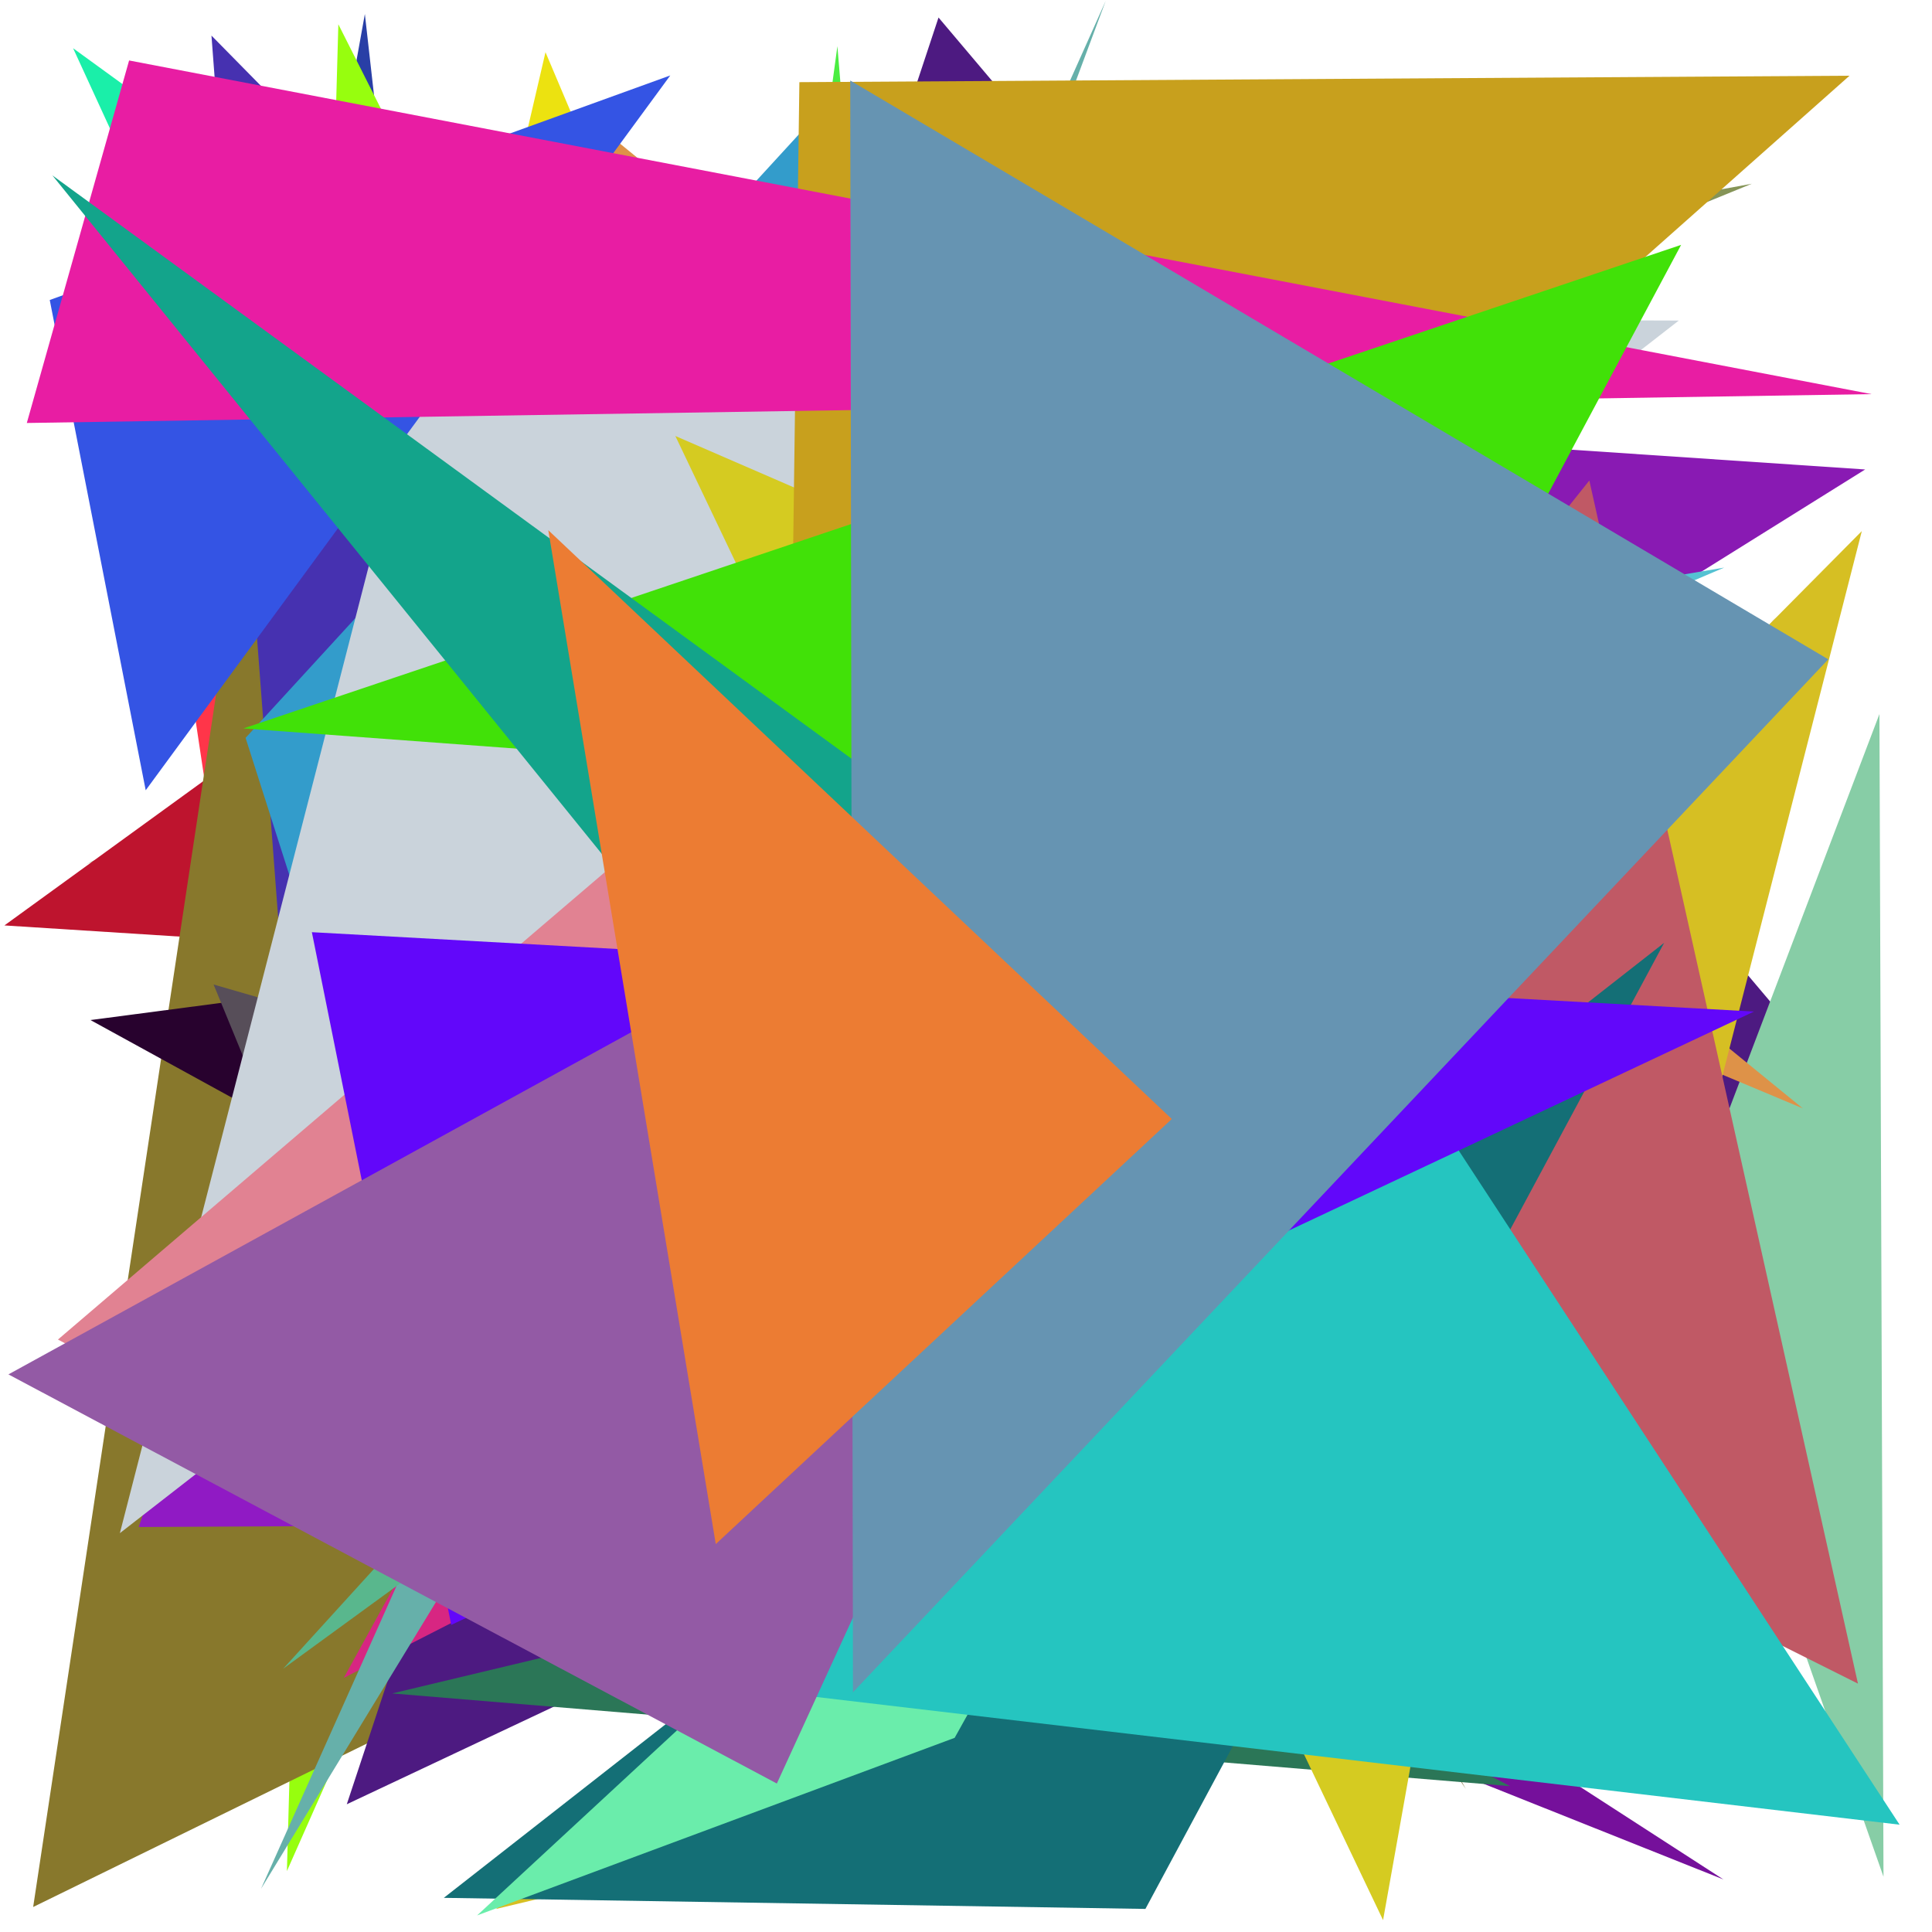 <?xml version="1.0" encoding="utf-8"?>
<!-- Generator: Python script. InTeResTinG -->
<!DOCTYPE svg PUBLIC "-//W3C//DTD SVG 1.1//EN" "http://www.w3.org/Graphics/SVG/1.1/DTD/svg11.dtd">
<svg version="1.1" id="Layer_1" xmlns="http://www.w3.org/2000/svg" xmlns:xlink="http://www.w3.org/1999/xlink" x="0px" y="0px" width="600.000px" height="600.000px" viewBox="0 0 600.000 600.000" enable-background="new 0 0 600.000 600.000" xml:space="preserve">
<polygon fill="#4dfa9b" points="388.523,84.216 54.798,402.203 250.723,188.586  "/>
<polygon fill="#293fa6" points="113.311,4.355 93.097,116.568 121.723,78.952  "/>
<polygon fill="#e1db0d" points="199.510,300.018 380.024,332.258 212.808,138.251  "/>
<polygon fill="#95895f" points="455.246,555.605 246.741,182.128 330.827,374.317  "/>
<polygon fill="#ff3549" points="100.454,487.863 36.288,61.066 123.206,218.935  "/>
<polygon fill="#49112e" points="87.005,131.456 404.536,258.676 145.083,324.277  "/>
<polygon fill="#bc7f4a" points="78.021,388.715 519.153,219.313 473.767,276.429  "/>
<polygon fill="#6ca7dc" points="247.163,287.561 435.418,424.259 69.009,220.913  "/>
<polygon fill="#859457" points="414.770,80.703 26.855,268.382 544.026,57.068  "/>
<polygon fill="#97fe0e" points="89.100,581.085 105.075,7.540 231.785,258.856  "/>
<polygon fill="#1d6234" points="69.012,224.625 473.800,481.211 489.564,429.085  "/>
<polygon fill="#92edd1" points="489.505,113.493 226.814,456.965 112.225,447.283  "/>
<polygon fill="#ece210" points="364.273,476.674 169.407,16.208 44.895,551.276  "/>
<polygon fill="#be142e" points="1.372,287.401 465.105,316.944 319.786,56.393  "/>
<polygon fill="#1aefa9" points="143.865,278.731 436.794,315.800 22.702,14.977  "/>
<polygon fill="#047e26" points="364.591,535.482 353.366,285.146 300.746,180.781  "/>
<polygon fill="#028bce" points="298.042,207.462 82.541,324.556 464.040,168.924  "/>
<polygon fill="#12f544" points="291.025,88.478 274.501,267.911 452.205,433.490  "/>
<polygon fill="#88782c" points="10.299,592.235 513.793,345.648 79.630,132.611  "/>
<polygon fill="#e5f5a4" points="402.079,43.581 95.787,460.419 487.368,195.231  "/>
<polygon fill="#28022e" points="352.189,494.598 486.446,256.501 28.099,316.788  "/>
<polygon fill="#31ad41" points="150.880,430.430 151.070,399.948 138.111,298.840  "/>
<polygon fill="#4b2d62" points="308.691,160.213 175.467,174.836 184.126,429.734  "/>
<polygon fill="#891ab3" points="579.240,145.799 434.915,136.082 164.059,404.981  "/>
<polygon fill="#4d1a81" points="291.466,5.441 574.476,340.296 107.699,560.329  "/>
<polygon fill="#75109b" points="404.395,531.482 535.240,583.688 153.656,337.057  "/>
<polygon fill="#396506" points="120.697,464.501 229.664,293.124 396.853,384.732  "/>
<polygon fill="#2b7657" points="323.143,477.831 121.815,525.912 468.923,554.705  "/>
<polygon fill="#4aed41" points="282.592,287.999 260.063,14.342 206.952,404.226  "/>
<polygon fill="#900d3c" points="525.660,484.716 134.136,463.444 449.669,122.235  "/>
<polygon fill="#87cda6" points="518.364,393.511 584.936,582.827 583.676,221.752  "/>
<polygon fill="#574e59" points="555.563,447.103 66.330,305.749 106.253,402.920  "/>
<polygon fill="#de9248" points="149.020,172.009 186.602,39.750 559.866,344.213  "/>
<polygon fill="#55c2d2" points="72.150,373.623 535.467,176.269 132.379,244.533  "/>
<polygon fill="#901ac4" points="160.497,473.646 142.104,181.896 43.078,474.226  "/>
<polygon fill="#671b01" points="551.447,191.789 373.908,414.460 378.600,396.441  "/>
<polygon fill="#156d7f" points="202.931,368.331 243.747,514.602 77.848,80.904  "/>
<polygon fill="#0482ad" points="440.140,183.313 304.563,58.309 465.843,543.732  "/>
<polygon fill="#e59d7c" points="195.781,258.272 466.067,388.238 528.633,545.724  "/>
<polygon fill="#441da9" points="340.989,277.048 455.453,367.997 252.732,288.647  "/>
<polygon fill="#1f0eb6" points="441.184,476.342 91.897,104.281 159.807,274.316  "/>
<polygon fill="#1694c8" points="344.688,340.612 393.170,124.513 177.344,217.381  "/>
<polygon fill="#d72682" points="274.356,435.498 106.770,521.078 298.750,172.057  "/>
<polygon fill="#4631b0" points="88.166,308.515 436.097,387.533 65.671,11.049  "/>
<polygon fill="#3e7fca" points="480.224,545.048 559.078,444.089 208.372,353.075  "/>
<polygon fill="#339ccb" points="260.768,27.907 153.441,470.953 76.267,229.156  "/>
<polygon fill="#d6bf23" points="489.166,512.846 578.207,164.930 154.047,592.844  "/>
<polygon fill="#cad3db" points="134.456,98.352 37.226,476.139 521.363,99.552  "/>
<polygon fill="#296701" points="415.750,280.549 119.628,324.338 402.797,129.378  "/>
<polygon fill="#66b0aa" points="343.380,0.287 81.062,586.582 193.859,401.680  "/>
<polygon fill="#d5cb21" points="429.524,596.315 490.085,256.999 209.737,135.400  "/>
<polygon fill="#3454e4" points="15.449,93.167 208.161,23.429 45.249,245.425  "/>
<polygon fill="#c05965" points="577.007,522.864 304.111,386.381 493.583,149.227  "/>
<polygon fill="#146f76" points="516.810,292.811 355.719,592.834 137.828,589.392  "/>
<polygon fill="#e18292" points="245.965,536.156 364.296,120.057 17.995,416.010  "/>
<polygon fill="#6aedab" points="391.030,370.023 148.164,594.852 296.477,539.698  "/>
<polygon fill="#c8a01d" points="574.386,23.514 244.367,316.486 248.254,25.515  "/>
<polygon fill="#59b78d" points="416.302,278.913 87.964,518.214 354.844,224.920  "/>
<polygon fill="#2b9d39" points="269.545,442.236 420.230,98.348 411.427,335.489  "/>
<polygon fill="#25c5c0" points="589.938,566.674 329.208,167.969 188.101,519.298  "/>
<polygon fill="#e81da3" points="8.328,131.362 40.094,18.778 581.224,122.397  "/>
<polygon fill="#41e108" points="75.587,226.223 522.085,76.048 427.946,252.267  "/>
<polygon fill="#6207fa" points="544.706,314.148 140.134,504.626 96.852,289.498  "/>
<polygon fill="#13a48b" points="306.545,266.353 232.166,321.086 16.276,54.474  "/>
<polygon fill="#935aa5" points="399.488,208.791 2.619,426.831 241.258,553.891  "/>
<polygon fill="#6694b2" points="264.897,525.557 264.049,25.008 567.784,204.762  "/>
<polygon fill="#ec7c33" points="170.277,164.660 363.912,347.514 222.289,479.532  "/>
</svg>